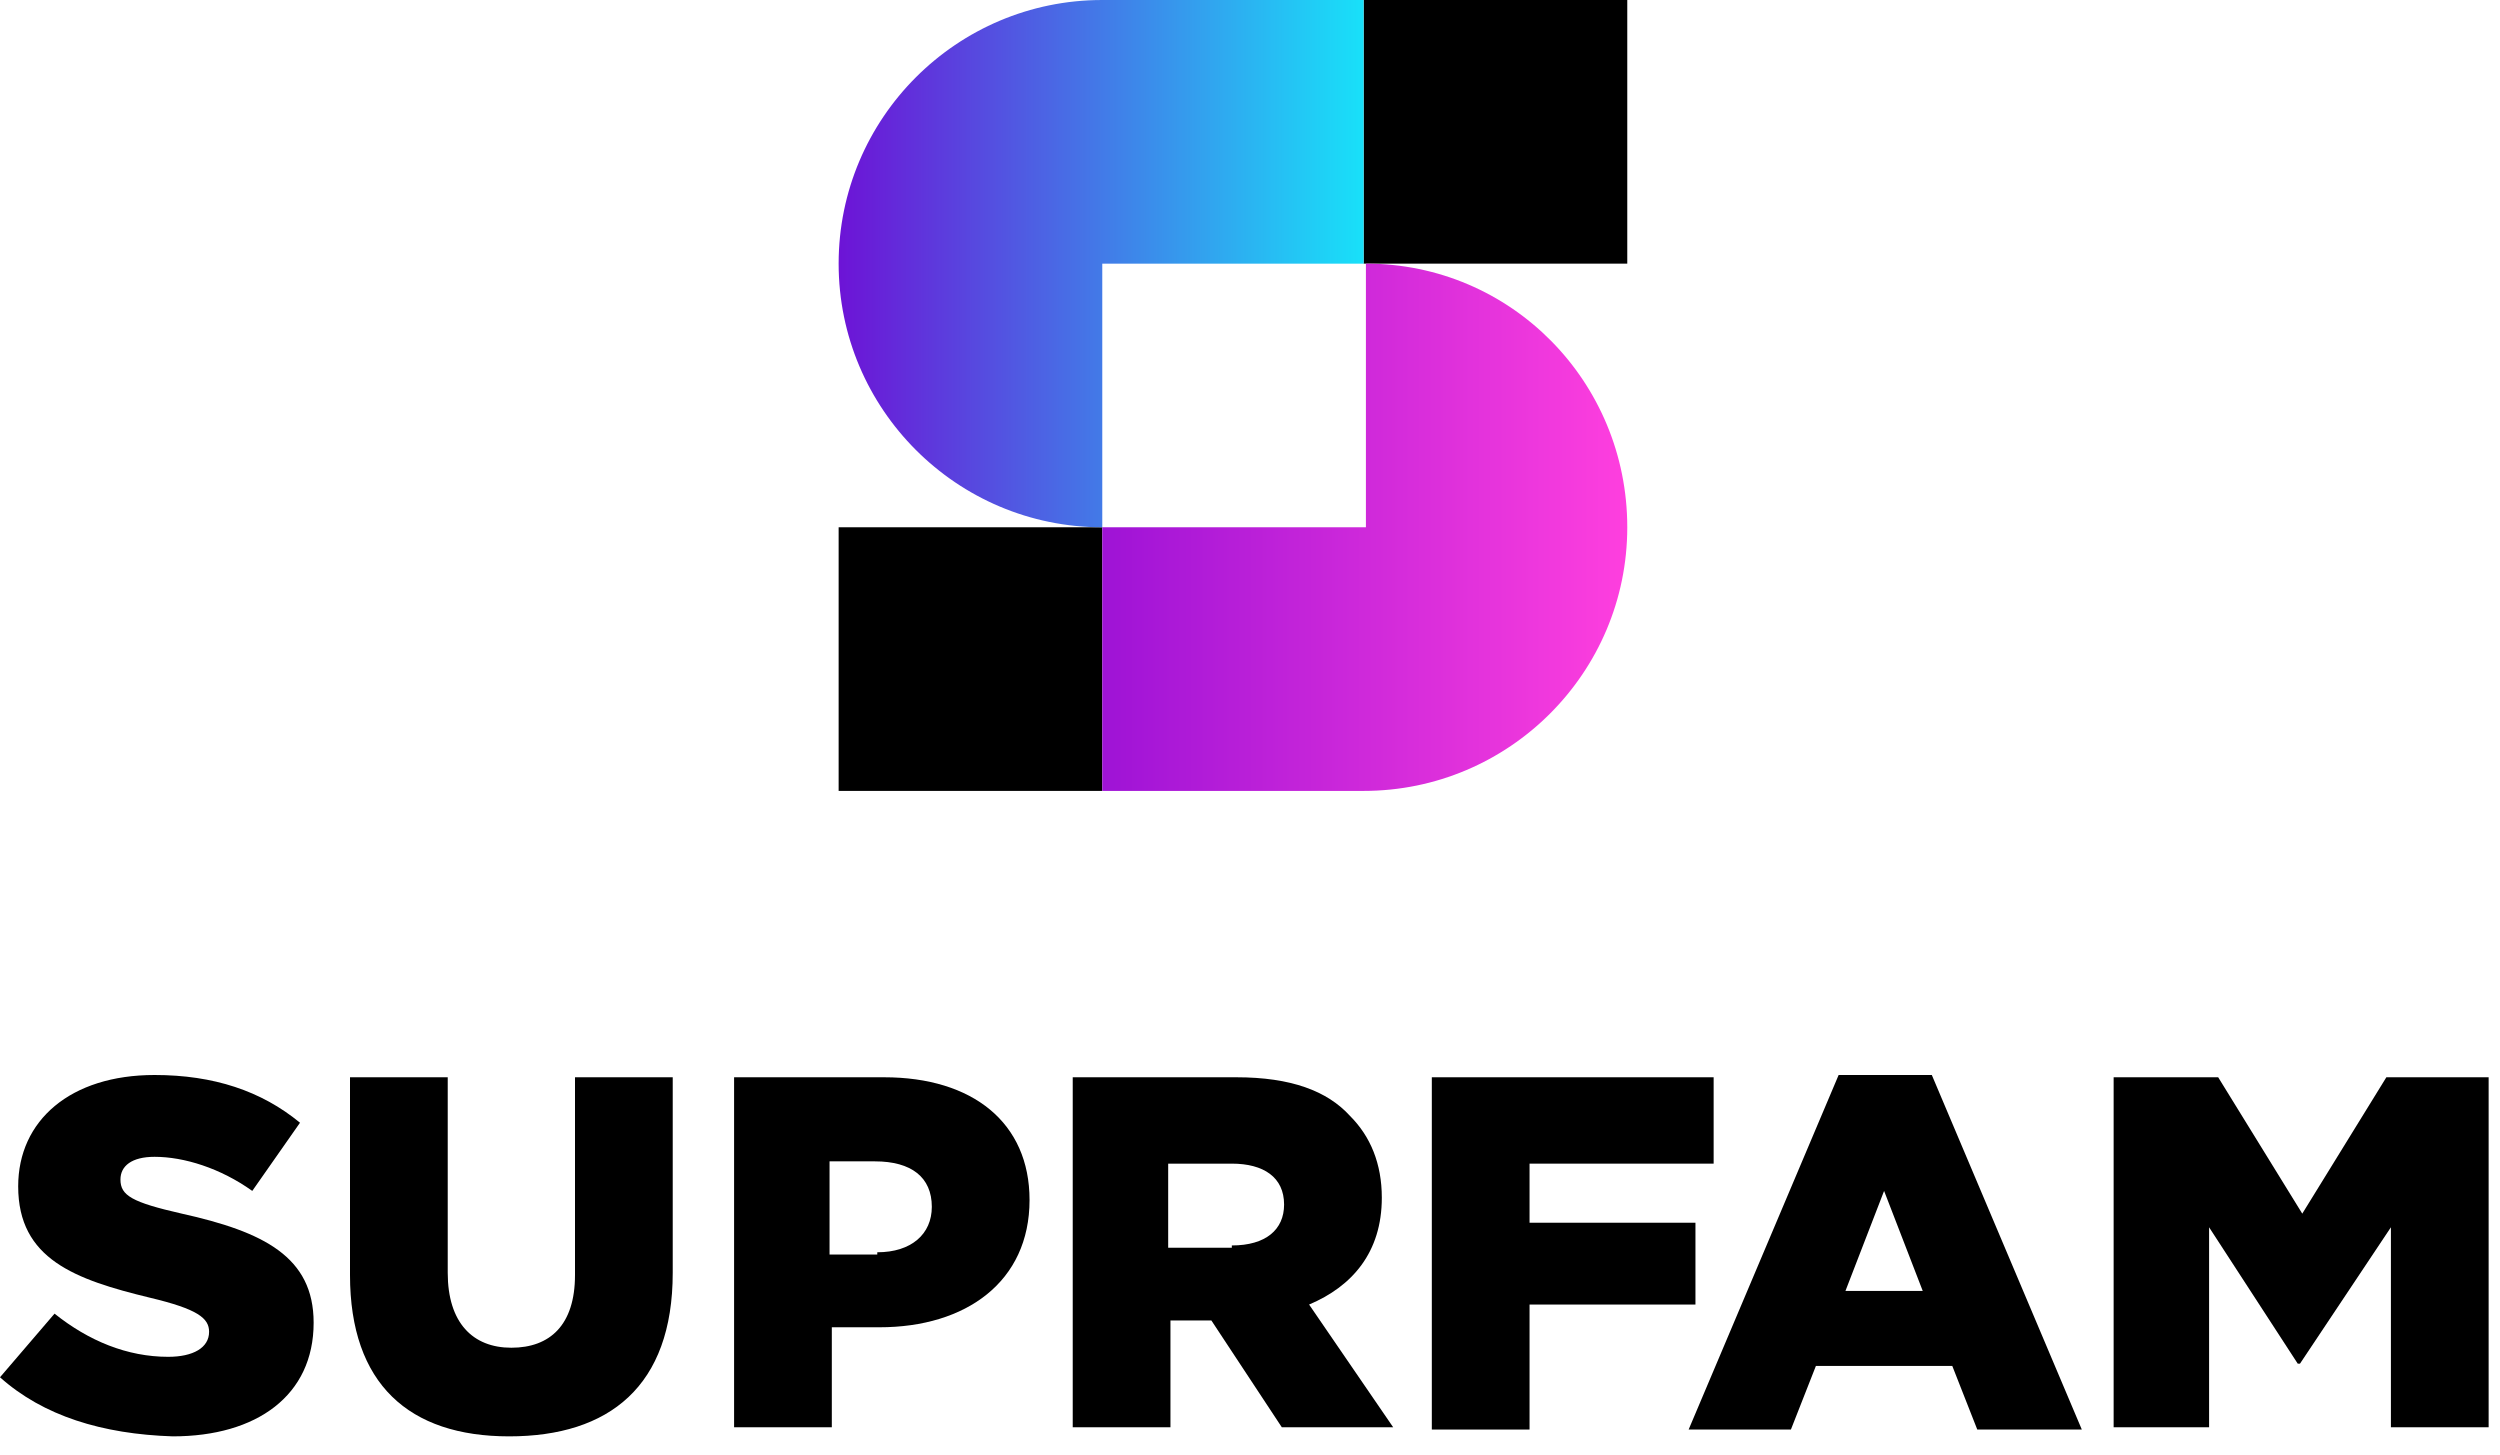 <svg width="110" height="64" viewBox="0 0 110 64" fill="none" xmlns="http://www.w3.org/2000/svg">
<g clip-path="url(#clip0)">
<path d="M48.5 23.2H36.9V34.8H48.5V23.2Z" fill="black"/>
<path d="M71.6 0H60V11.6H71.6V0Z" fill="black"/>
<path d="M60 0V11.6H48.5V23.2C42.1 23.2 36.9 18 36.9 11.6C36.9 5.2 42.1 0 48.5 0H60Z" fill="url(#paint0_linear)"/>
<path d="M71.6 23.2C71.6 29.6 66.4 34.8 60 34.8H48.5V23.2H60.1V11.6C66.5 11.6 71.6 16.8 71.6 23.2Z" fill="url(#paint1_linear)"/>
<path d="M0 60.6L2.4 57.8C3.9 59 5.6 59.7 7.4 59.7C8.5 59.7 9.2 59.3 9.2 58.6C9.2 58 8.7 57.6 6.6 57.1C3.3 56.3 0.8 55.4 0.8 52.2C0.8 49.3 3.1 47.3 6.8 47.3C9.4 47.3 11.5 48 13.2 49.4L11.1 52.4C9.7 51.4 8.1 50.9 6.8 50.9C5.8 50.9 5.3 51.3 5.3 51.9C5.3 52.6 5.8 52.9 8 53.4C11.6 54.2 13.8 55.3 13.8 58.2C13.8 61.4 11.3 63.2 7.6 63.2C4.5 63.1 1.9 62.3 0 60.6Z" fill="black"/>
<path d="M15.4 56.1V47.4H19.7V56C19.7 58.2 20.8 59.3 22.5 59.3C24.2 59.3 25.3 58.3 25.3 56.1V47.4H29.6V56C29.6 61 26.8 63.2 22.4 63.2C18 63.2 15.4 60.9 15.4 56.1Z" fill="black"/>
<path d="M32.3 47.4H38.9C42.8 47.4 45.3 49.4 45.3 52.8C45.3 56.4 42.5 58.4 38.7 58.4H36.6V62.8H32.3V47.4ZM38.6 55.1C40.1 55.1 41 54.3 41 53.1C41 51.8 40.1 51.1 38.5 51.1H36.5V55.2H38.6V55.1Z" fill="black"/>
<path d="M47.1 47.4H54.4C56.8 47.4 58.4 48 59.4 49.1C60.3 50 60.8 51.2 60.8 52.7C60.8 55.1 59.5 56.6 57.6 57.4L61.3 62.8H56.4L53.3 58.1H51.5V62.8H47.2V47.4H47.1ZM54.2 54.8C55.7 54.8 56.5 54.1 56.5 53C56.5 51.8 55.6 51.2 54.2 51.2H51.4V54.9H54.2V54.8Z" fill="black"/>
<path d="M63 47.4H75.4V51.2H67.3V53.8H74.6V57.4H67.3V62.9H63V47.4Z" fill="black"/>
<path d="M80.9 47.3H85L91.6 62.9H87L85.9 60.1H79.9L78.8 62.9H74.3L80.9 47.3ZM84.6 56.8L82.9 52.4L81.2 56.8H84.6Z" fill="black"/>
<path d="M93.1 47.4H97.6L101.3 53.4L105 47.4H109.5V62.8H105.2V54L101.2 60H101.1L97.2 54V62.8H93V47.4H93.1Z" fill="black"/>
</g>
<defs>
<linearGradient id="paint0_linear" x1="36.882" y1="11.583" x2="60.048" y2="11.583" gradientUnits="userSpaceOnUse">
<stop stop-color="#6D13D6"/>
<stop offset="1" stop-color="#18E1F9"/>
</linearGradient>
<linearGradient id="paint1_linear" x1="48.471" y1="23.172" x2="71.637" y2="23.172" gradientUnits="userSpaceOnUse">
<stop stop-color="#9E13D6"/>
<stop offset="1" stop-color="#FF3FDE"/>
</linearGradient>
<clipPath id="clip0">
<rect width="109.5" height="63.2" fill="white"/>
</clipPath>
</defs>
</svg>
